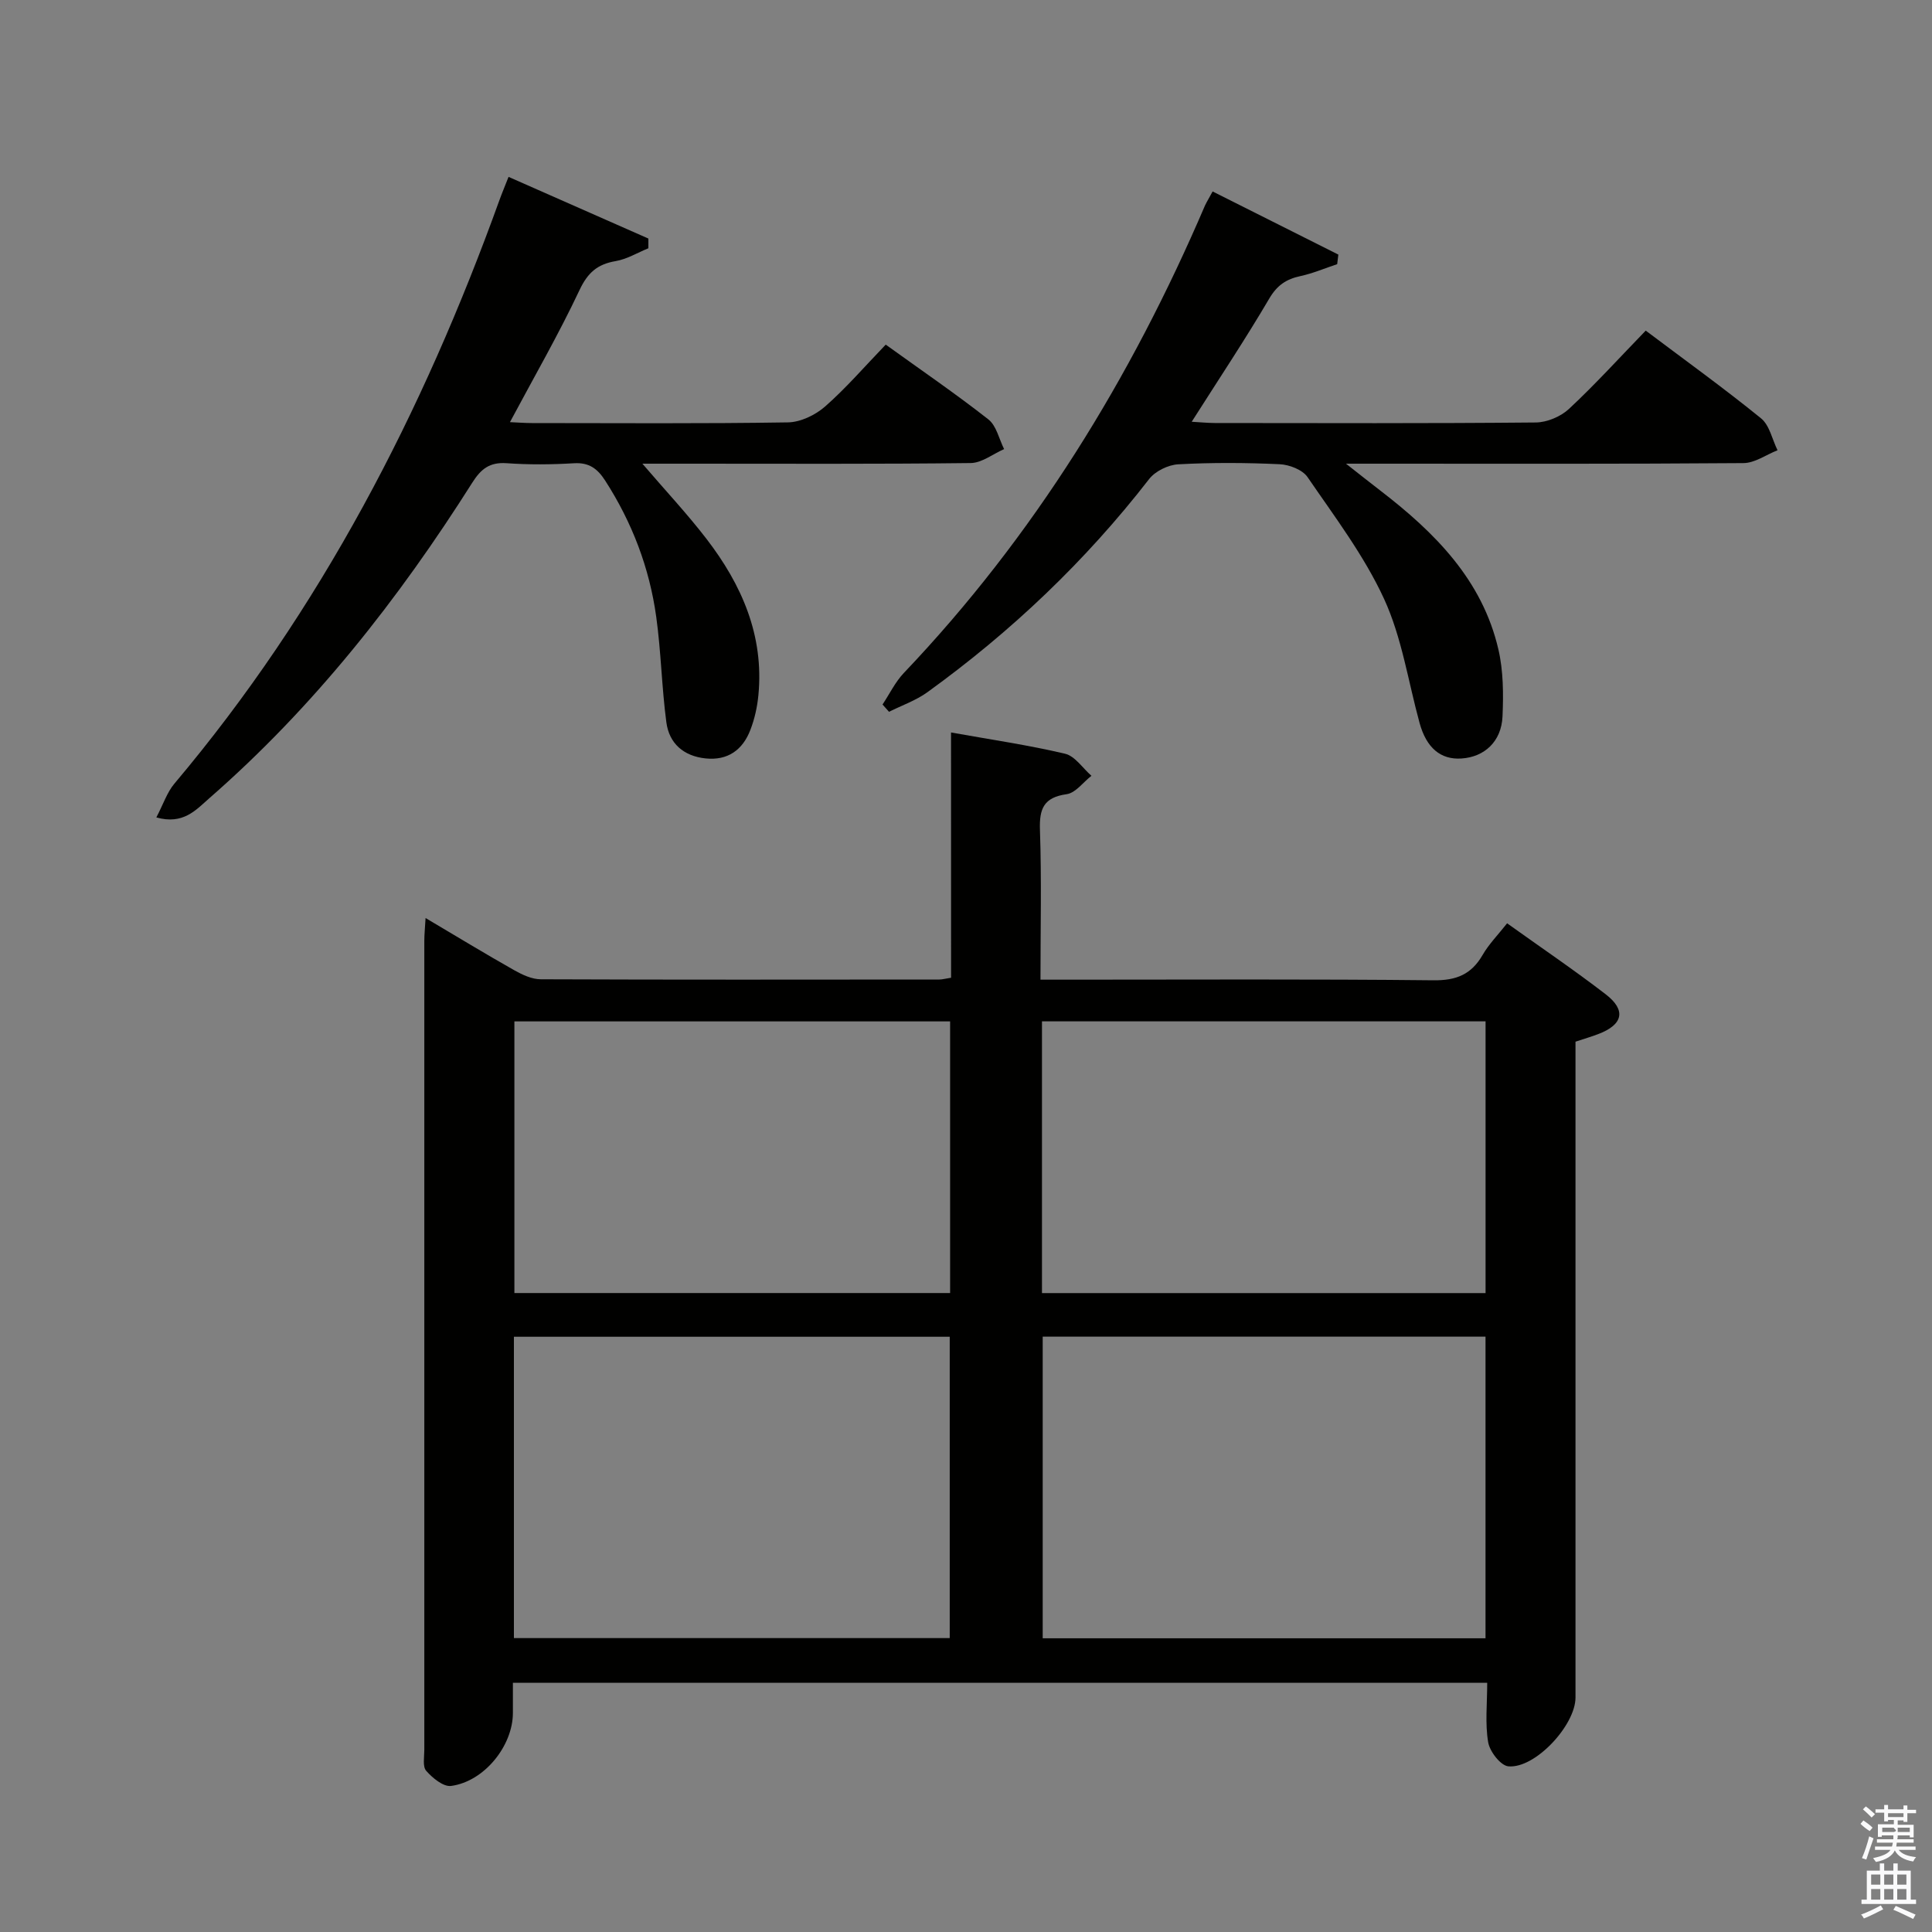 <svg enable-background="new 0 0 400 400" viewBox="0 0 400 400" xmlns="http://www.w3.org/2000/svg"><rect x="0" y="0" width="400" height="400" fill="#808080" stroke="none"/><path d="m385.2 377.6.6-.7c.6.4 1.3.9 1.9 1.5l-.6.7c-.8-.5-1.4-1-1.9-1.5zm.3 7.1c.6-1.4 1.1-2.9 1.5-4.5.3.1.6.3.9.4-.5 1.4-1 2.9-1.5 4.4zm.2-10.1.6-.6c.7.5 1.3 1.1 1.9 1.6l-.7.7c-.6-.6-1.2-1.2-1.8-1.7zm8.4-.8h.8v.9h1.8v.7h-1.8v1.8h-.8v-.3h-1.2v.9h3.3v2.6h-.8v-.4h-2.5c0 .3 0 .6-.1.8h3.4v.7h-3.5c0 .3-.1.6-.1.8h4v.7h-3.5c.7.9 1.9 1.3 3.6 1.5-.2.2-.4.5-.6.9-1.9-.3-3.2-1.1-3.8-2.3-.5 1.1-1.8 2-3.9 2.4-.2-.3-.4-.5-.6-.8 1.9-.4 3.1-.9 3.6-1.7h-3.2v-.7h3.5c.1-.2.1-.5.2-.8h-3.3v-.7h3.4c0-.2 0-.5 0-.8h-2.4v.3h-.8v-2.6h3.3v-.9h-1.2v.3h-.8v-1.8h-1.8v-.7h1.8v-.9h.8v.9h3.2zm-4.4 5.5h2.4c1-.3 0-.6 0-.9h-2.4zm1.2-3.1h3.2v-.8h-3.2zm4.4 2.2h-2.4v.9h2.5v-.9z" fill="#fafafb"/><path d="m389.2 385.8h.9v1.5h1.9v-1.5h.9v1.5h2.7v6h1.1v.9h-11.3v-.9h1.1v-6h2.7zm.2 8.7.5.8c-1.2.6-2.5 1.3-4 1.9-.2-.3-.3-.6-.6-.8 1.6-.6 3-1.3 4.1-1.9zm-2-4.3h1.9v-2.1h-1.9zm0 3.1h1.9v-2.2h-1.9zm2.7-3.1h1.9v-2.1h-1.9zm0 3.1h1.9v-2.2h-1.9zm2.4 1.3c1.4.6 2.7 1.2 4.1 1.8l-.5.9c-1.5-.7-2.8-1.4-4.1-1.9zm2.2-6.5h-1.9v2.1h1.9zm-1.9 5.2h1.9v-2.2h-1.9z" fill="#fafafb"/><g fill="#010100"><path d="m196.9 151.65c8.31 1.49 16.03 2.61 23.6 4.4 2.07.49 3.66 2.99 5.47 4.57-1.71 1.33-3.28 3.55-5.14 3.81-4.74.67-5.67 3-5.52 7.4.35 10.12.11 20.25.11 31h5.89c25.16 0 50.33-.14 75.49.13 4.73.05 7.83-1.22 10.16-5.25 1.3-2.25 3.19-4.16 5.07-6.55 7 5.01 13.87 9.66 20.43 14.71 4.28 3.3 3.56 6.28-1.55 8.22-1.39.53-2.82.95-4.72 1.58v5.8 129.99c0 5.72-8.35 14.75-13.9 14.24-1.6-.15-3.86-3.06-4.18-4.99-.66-3.87-.2-7.93-.2-12.31-67.25 0-134.13 0-201.72 0v6.23c0 6.82-5.92 14.21-12.8 15.13-1.6.21-3.85-1.65-5.15-3.13-.78-.89-.39-2.88-.39-4.37-.01-55.83-.01-111.66 0-167.48 0-1.3.14-2.59.26-4.71 6.44 3.81 12.35 7.41 18.37 10.81 1.67.94 3.65 1.87 5.49 1.87 27.5.11 54.99.07 82.49.05.63 0 1.27-.19 2.45-.37-.01-16.84-.01-33.58-.01-50.78zm18.98 125.09v62.45h91.68c0-20.97 0-41.55 0-62.45-30.63 0-61 0-91.68 0zm-109.48.02v62.39h90.23c0-21.03 0-41.61 0-62.39-30.2 0-60.1 0-90.23 0zm201.17-65.3c-30.96 0-61.35 0-91.84 0v56.26h91.84c0-18.85 0-37.43 0-56.26zm-110.86.01c-30.44 0-60.32 0-90.21 0v56.24h90.21c0-18.86 0-37.43 0-56.24z"/><path d="m32.37 169.24c1.45-2.77 2.22-5.2 3.74-7 30.28-35.92 51.46-76.9 67.31-120.85.5-1.39 1.08-2.75 1.87-4.77 9.8 4.32 19.37 8.54 28.95 12.77v2.01c-2.26.92-4.44 2.26-6.78 2.66-3.77.64-5.77 2.38-7.47 5.98-4.31 9.15-9.38 17.94-14.41 27.36 1.45.06 3.01.19 4.57.19 17.66.01 35.32.14 52.97-.14 2.62-.04 5.68-1.51 7.7-3.28 4.36-3.83 8.18-8.27 12.56-12.82 7.37 5.31 14.48 10.17 21.25 15.48 1.67 1.31 2.21 4.06 3.26 6.15-2.31 1.01-4.6 2.86-6.92 2.89-19.33.23-38.66.13-57.98.13-3.11 0-6.21 0-9.99 0 4.79 5.59 9.29 10.39 13.28 15.58 7.29 9.48 11.92 20 10.74 32.32-.23 2.44-.78 4.93-1.66 7.21-1.59 4.15-4.68 6.4-9.3 5.91-4.52-.48-7.52-3.08-8.1-7.49-.96-7.23-1.09-14.57-2.09-21.79-1.4-10.16-5-19.59-10.59-28.26-1.59-2.46-3.32-3.75-6.43-3.57-4.65.28-9.34.32-13.98-.01-3.5-.24-5.29 1.19-7.09 4.03-15.28 24.15-32.82 46.46-54.44 65.33-2.78 2.44-5.41 5.54-10.97 3.98z"/><path d="m251.06 39.64c8.85 4.44 17.44 8.76 26.03 13.07-.08.66-.16 1.32-.24 1.98-2.53.84-5.01 1.91-7.61 2.47-2.93.63-4.83 1.89-6.45 4.65-4.96 8.44-10.39 16.59-16.06 25.51 1.74.1 3.25.25 4.77.26 22.15.02 44.31.1 66.46-.11 2.34-.02 5.17-1.22 6.89-2.82 5.46-5.09 10.49-10.64 15.88-16.2 8.35 6.28 16.29 12 23.87 18.16 1.77 1.43 2.31 4.37 3.42 6.61-2.36.93-4.71 2.65-7.07 2.66-25.15.2-50.3.12-75.45.12-1.83 0-3.65 0-6.83 0 2.96 2.32 5.01 3.96 7.1 5.56 11.27 8.67 21.12 18.48 24.46 32.91 1.03 4.45 1.05 9.23.85 13.84-.22 5.21-3.74 8.43-8.52 8.73-4.3.28-7.24-2.21-8.65-7.35-2.36-8.6-3.67-17.69-7.35-25.69-4.12-8.95-10.23-17.01-15.84-25.21-1.05-1.54-3.78-2.59-5.8-2.68-6.98-.32-14-.36-20.97.02-2.1.11-4.77 1.42-6.04 3.06-13.16 16.97-28.54 31.58-45.91 44.13-2.38 1.72-5.28 2.72-7.94 4.05-.45-.5-.9-1.01-1.34-1.51 1.46-2.19 2.63-4.66 4.42-6.54 26.94-28.3 47.02-61 62.34-96.77.41-.87.93-1.68 1.58-2.91z"/></g></svg>